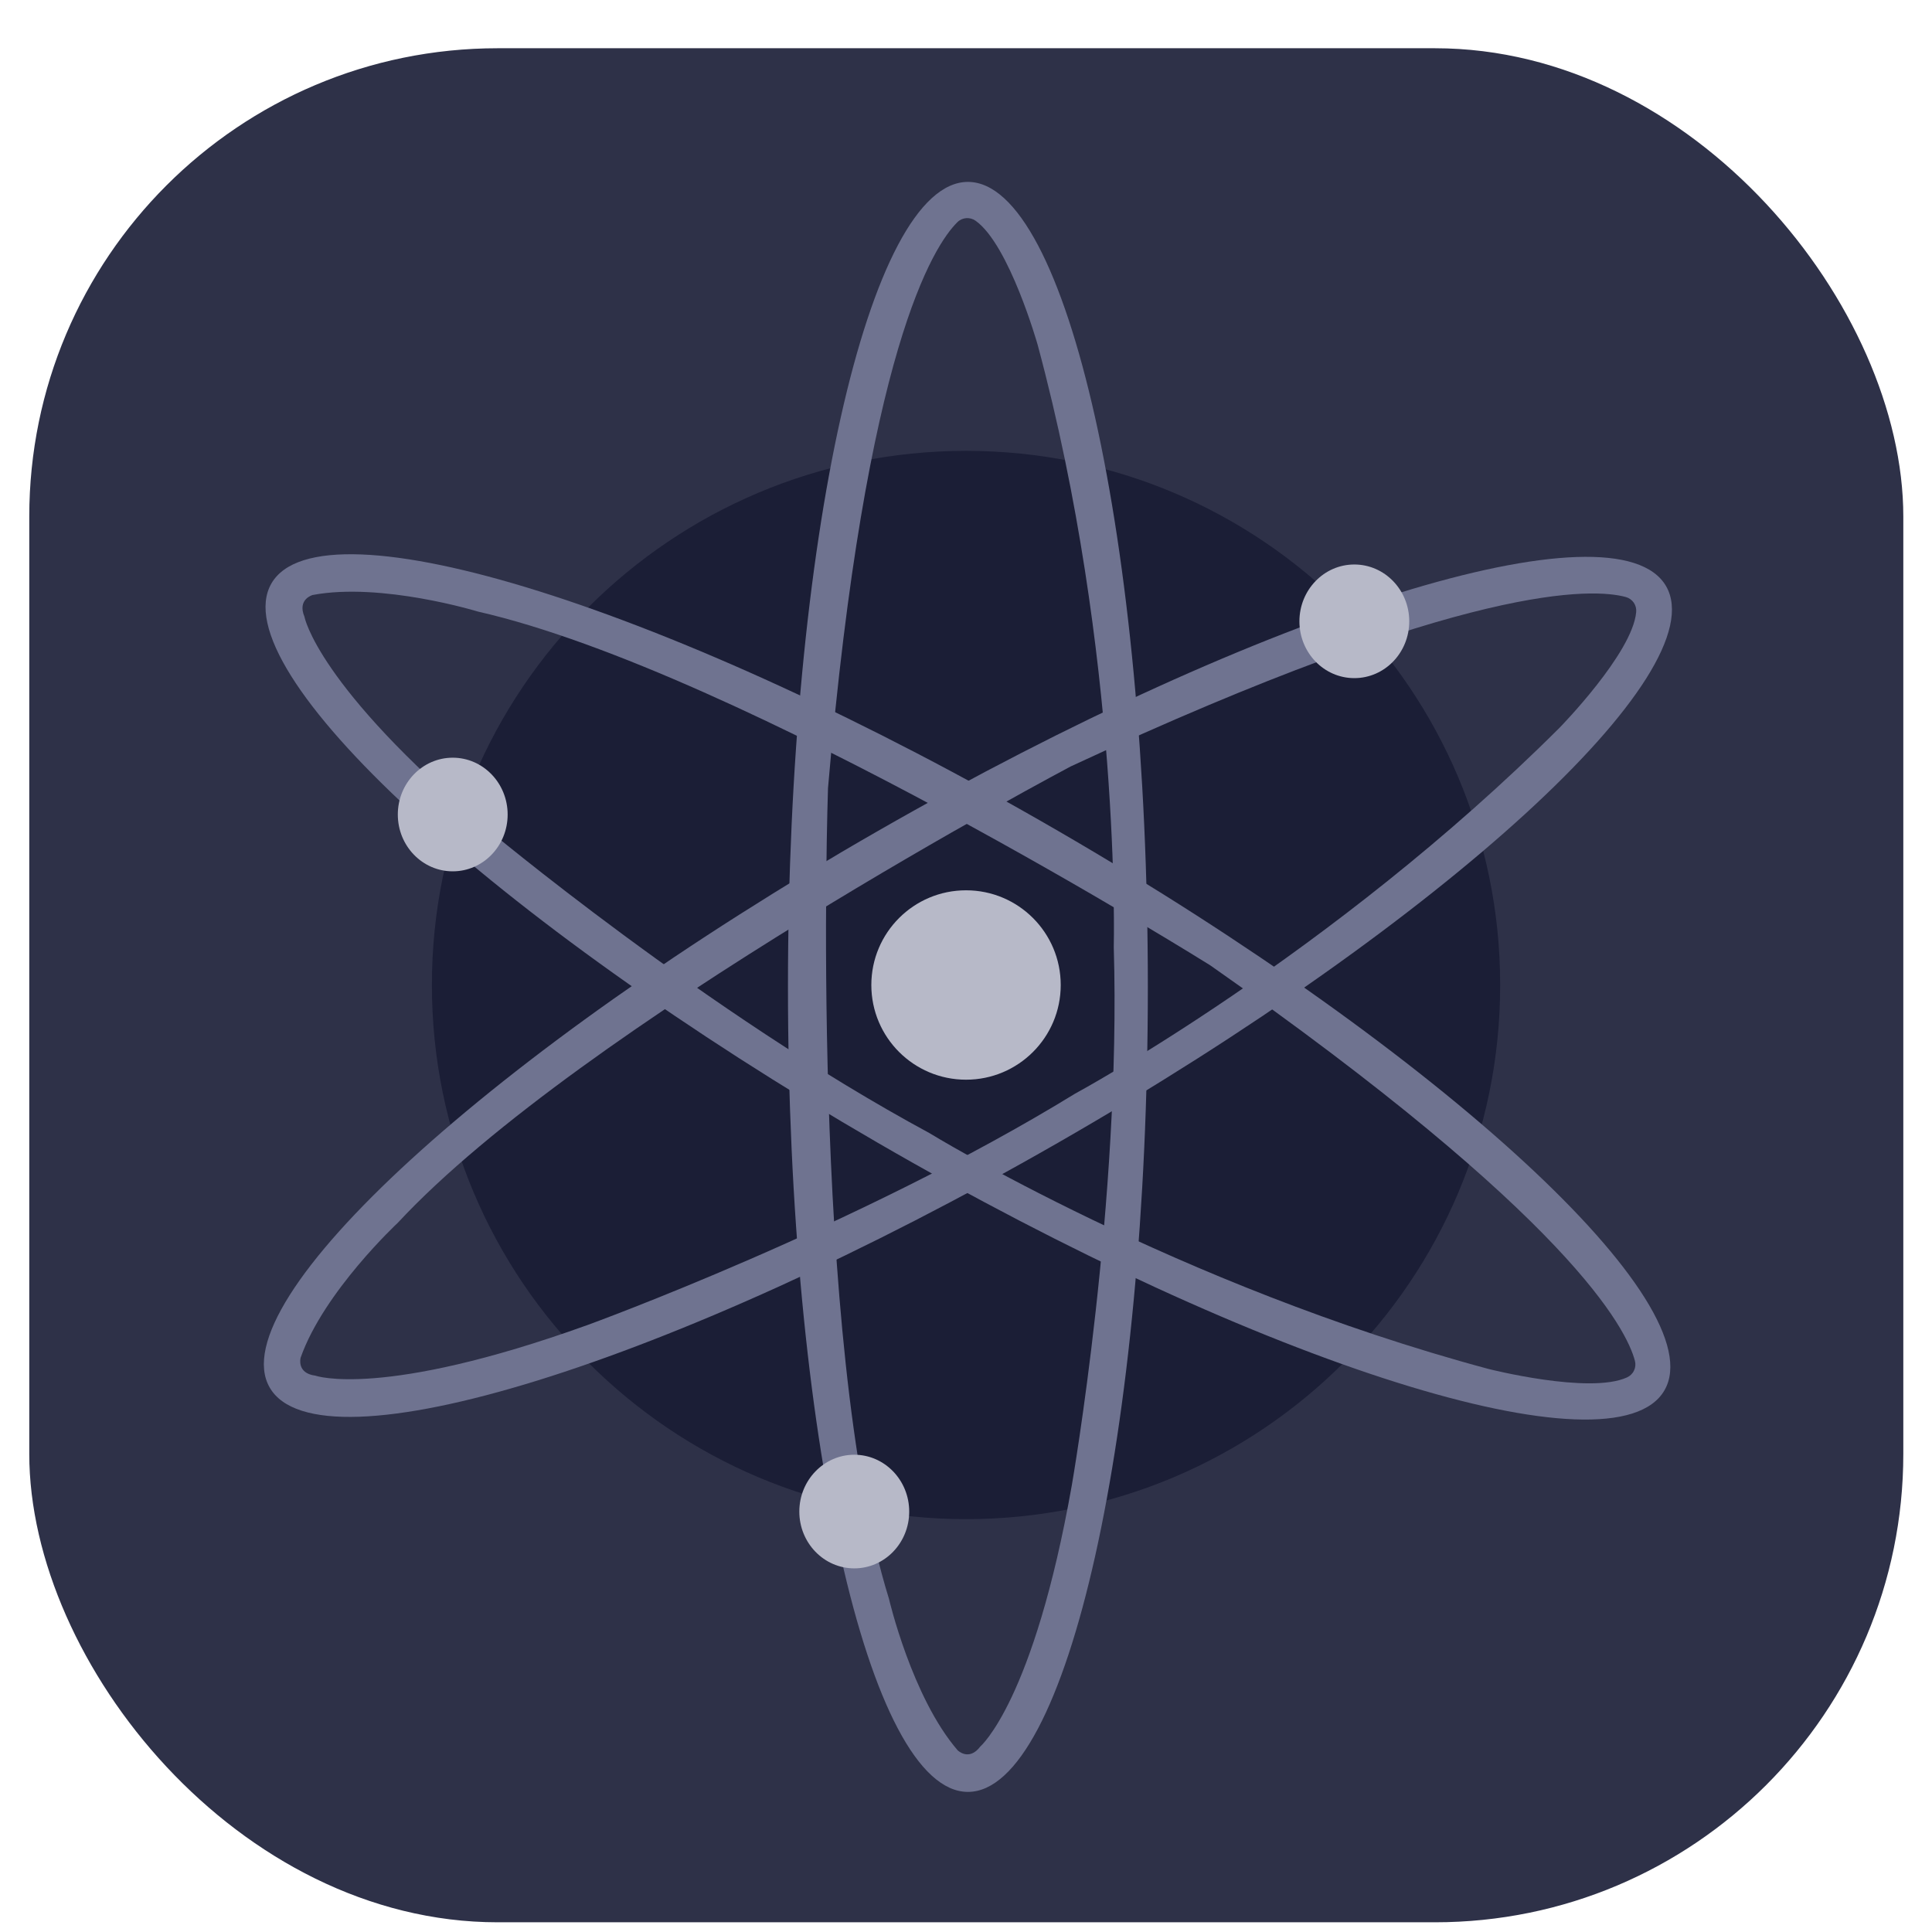 <svg width="100%" height="100%" viewBox="0 0 33 33" fill="none" xmlns="http://www.w3.org/2000/svg">
  <rect x="0.5" y="0.824" width="97%" height="97%" rx="8" fill="#2E3148" />
  <path
    d="M16.501 25.948C21.539 25.948 25.624 21.863 25.624 16.825C25.624 11.786 21.539 7.701 16.501 7.701C11.462 7.701 7.377 11.786 7.377 16.825C7.377 21.863 11.462 25.948 16.501 25.948Z"
    fill="#1B1E36" />
  <path
    d="M16.533 3.107C14.836 3.107 13.459 9.263 13.459 16.857C13.459 24.451 14.836 30.607 16.533 30.607C18.23 30.607 19.606 24.451 19.606 16.857C19.606 9.263 18.23 3.107 16.533 3.107ZM16.745 29.831C16.551 30.09 16.357 29.896 16.357 29.896C15.575 28.99 15.184 27.308 15.184 27.308C13.817 22.908 14.143 13.461 14.143 13.461C14.785 5.961 15.954 4.189 16.352 3.796C16.392 3.755 16.446 3.731 16.503 3.726C16.56 3.722 16.616 3.737 16.663 3.77C17.24 4.179 17.724 5.89 17.724 5.89C19.154 11.195 19.024 16.178 19.024 16.178C19.154 20.513 18.308 25.366 18.308 25.366C17.657 29.054 16.745 29.831 16.745 29.831Z"
    fill="#6F7390" />
  <path
    d="M28.459 10.014C27.614 8.542 21.59 10.412 15 14.191C8.41 17.969 3.761 22.227 4.606 23.699C5.45 25.171 11.475 23.302 18.065 19.523C24.655 15.744 29.304 11.486 28.459 10.014ZM5.386 23.497C5.062 23.456 5.135 23.19 5.135 23.19C5.532 22.062 6.795 20.886 6.795 20.886C9.932 17.51 18.289 13.091 18.289 13.091C25.114 9.916 27.233 10.05 27.771 10.198C27.826 10.213 27.874 10.248 27.907 10.295C27.939 10.343 27.953 10.4 27.947 10.457C27.883 11.161 26.637 12.432 26.637 12.432C22.749 16.313 18.362 18.681 18.362 18.681C14.666 20.951 10.036 22.632 10.036 22.632C6.513 23.901 5.386 23.497 5.386 23.497H5.386Z"
    fill="#6F7390" />
  <path
    d="M28.43 23.748C29.281 22.279 24.644 18.002 18.077 14.195C11.51 10.388 5.487 8.494 4.636 9.966C3.785 11.437 8.422 15.712 14.992 19.519C21.563 23.326 27.579 25.22 28.43 23.748ZM5.2 10.533C5.075 10.235 5.34 10.163 5.34 10.163C6.516 9.941 8.167 10.447 8.167 10.447C12.66 11.47 20.671 16.488 20.671 16.488C26.838 20.804 27.784 22.705 27.926 23.245C27.94 23.3 27.935 23.359 27.91 23.41C27.886 23.462 27.843 23.503 27.791 23.527C27.148 23.821 25.426 23.383 25.426 23.383C20.116 21.959 15.87 19.351 15.87 19.351C12.056 17.293 8.283 14.127 8.283 14.127C5.417 11.714 5.201 10.537 5.201 10.537L5.2 10.533Z"
    fill="#6F7390" />
  <path
    d="M24.071 10.613C24.071 11.149 23.651 11.583 23.133 11.583C22.615 11.583 22.195 11.149 22.195 10.613C22.195 10.077 22.615 9.642 23.133 9.642C23.651 9.642 24.071 10.077 24.071 10.613Z"
    fill="#B7B9C8" />
  <path
    d="M18.118 16.825C18.118 17.718 17.394 18.442 16.501 18.442C15.607 18.442 14.883 17.718 14.883 16.825C14.883 15.931 15.607 15.207 16.501 15.207C17.394 15.207 18.118 15.931 18.118 16.825Z"
    fill="#B7B9C8" />
  <path
    d="M7.733 14.883C8.251 14.883 8.671 14.449 8.671 13.913C8.671 13.377 8.251 12.942 7.733 12.942C7.215 12.942 6.795 13.377 6.795 13.913C6.795 14.449 7.215 14.883 7.733 14.883Z"
    fill="#B7B9C8" />
  <path
    d="M15.53 25.819C15.53 26.355 15.11 26.789 14.592 26.789C14.074 26.789 13.653 26.355 13.653 25.819C13.653 25.283 14.074 24.848 14.592 24.848C15.11 24.848 15.53 25.283 15.53 25.819Z"
    fill="#B7B9C8" />
</svg>
  